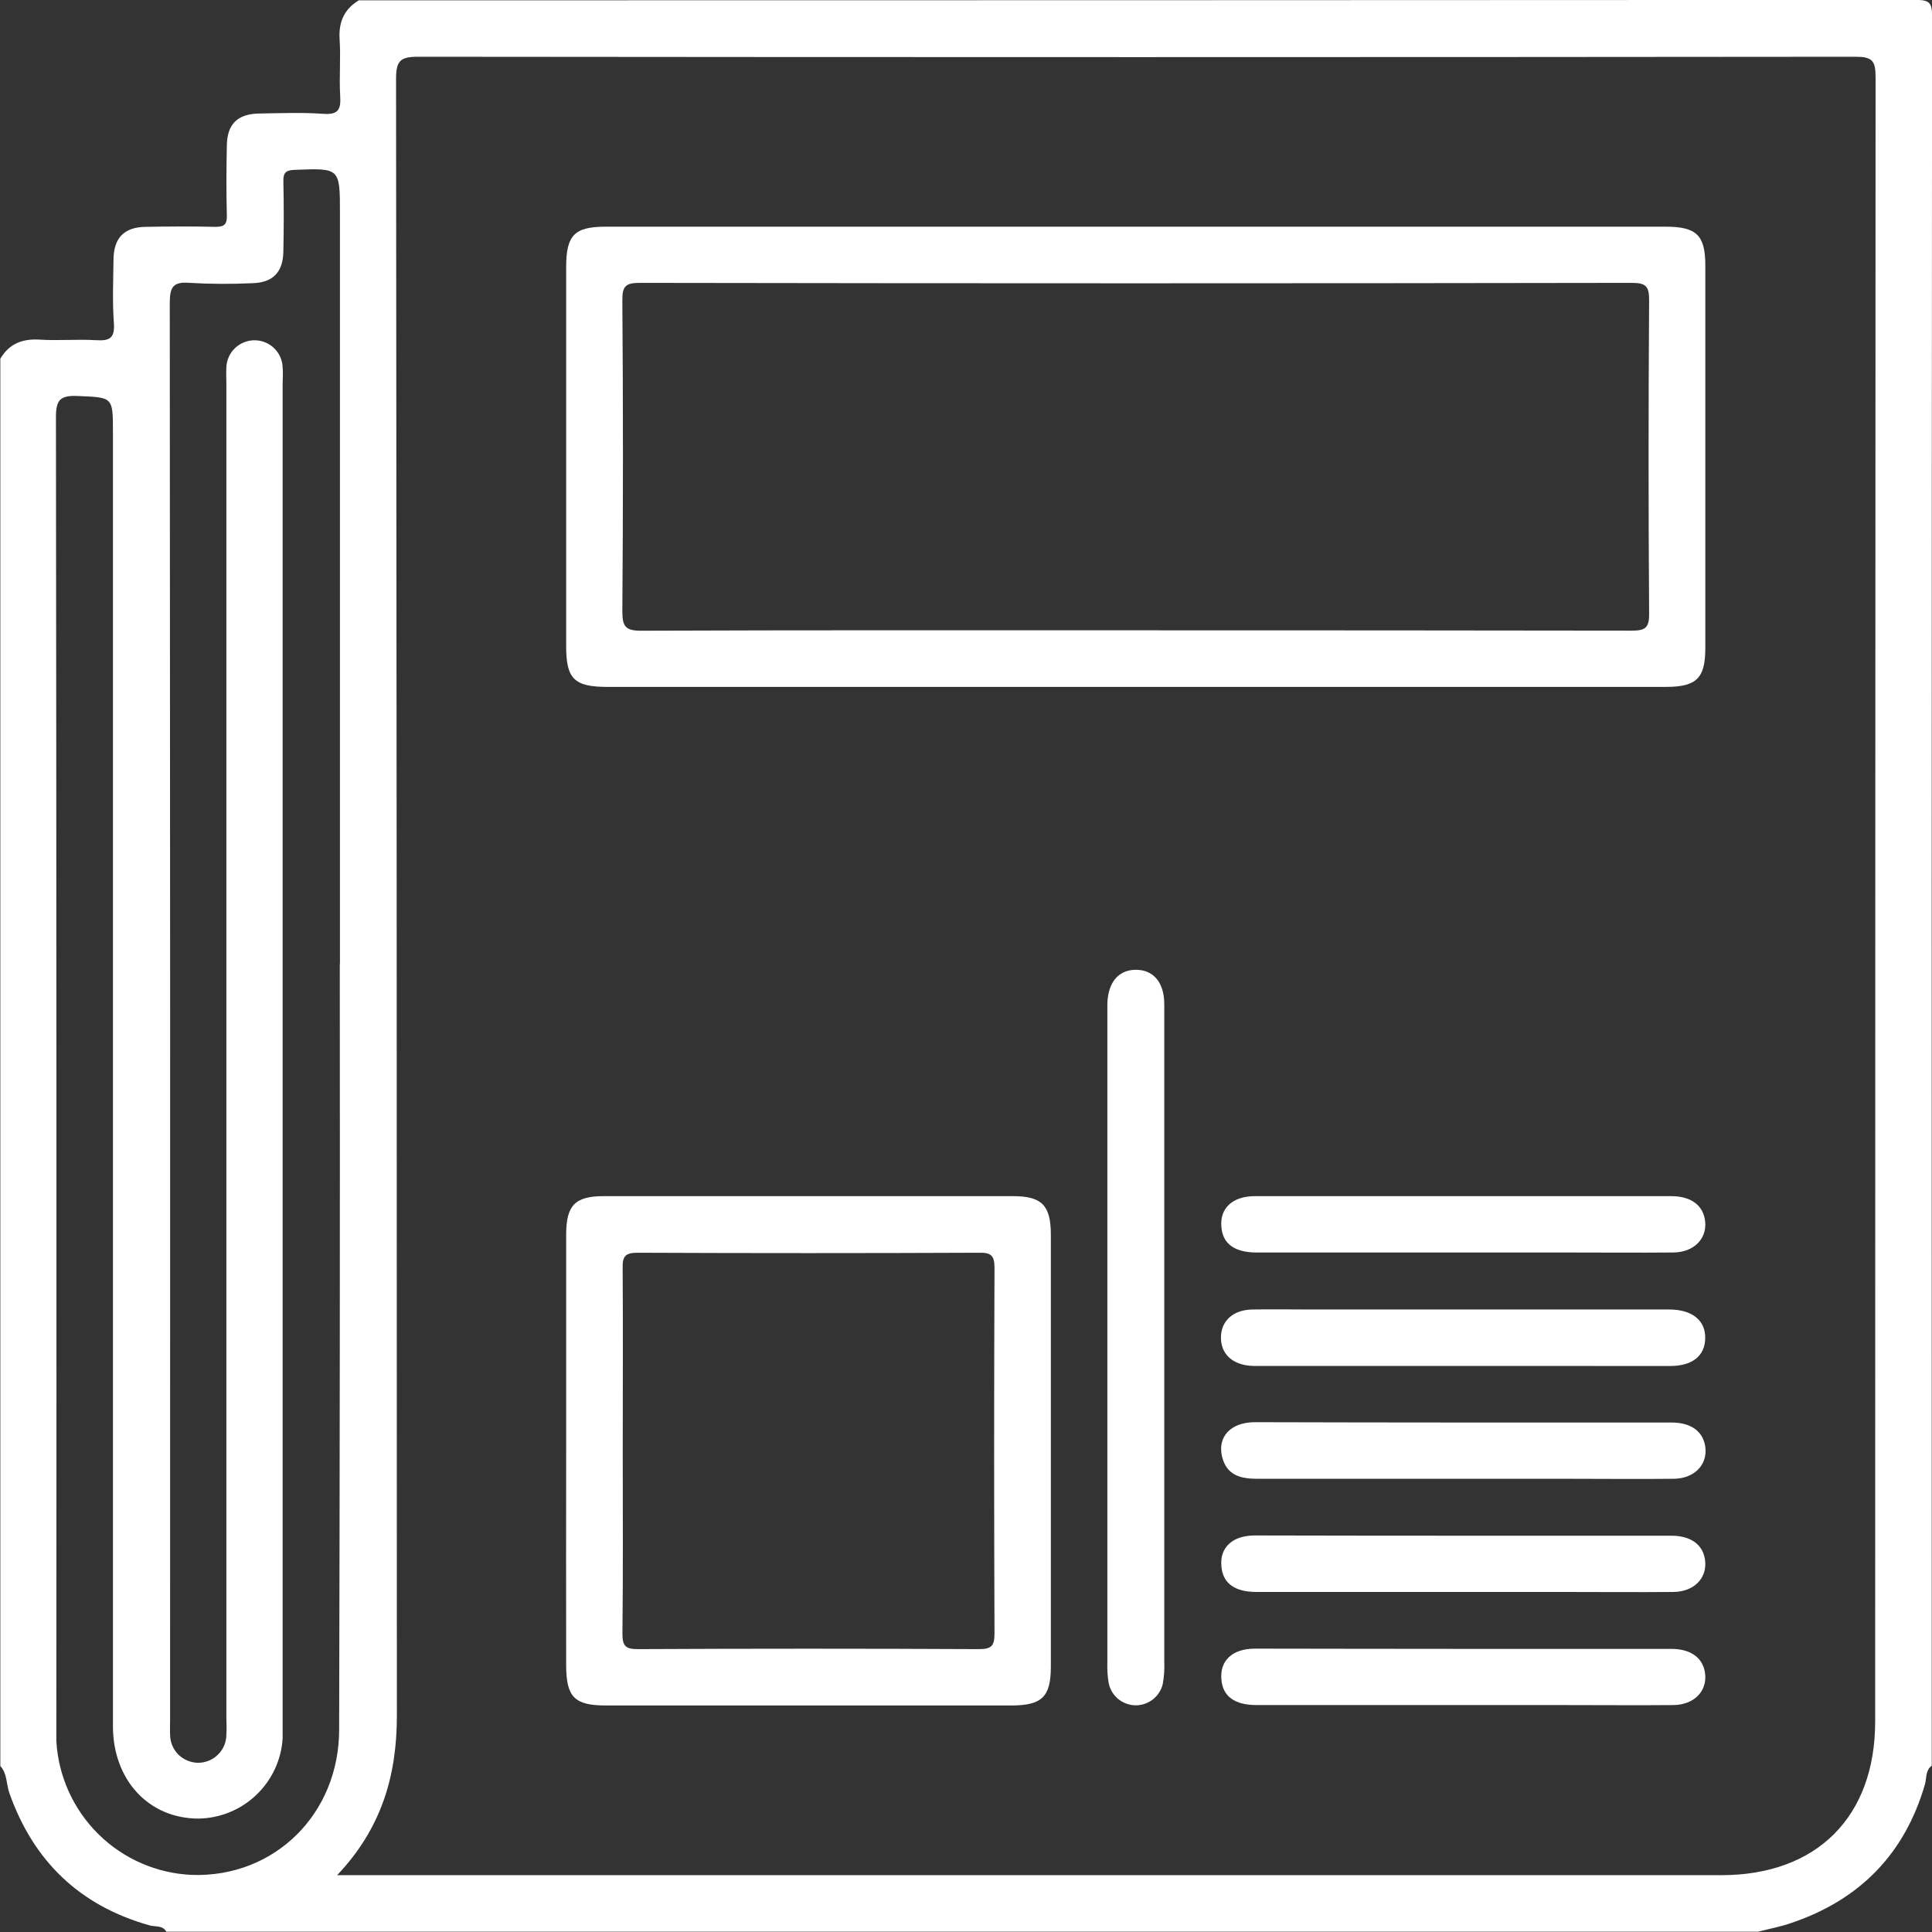 <svg width="24" height="24" viewBox="0 0 24 24" fill="none" xmlns="http://www.w3.org/2000/svg">
<rect x="0" y="0" width="24" height="24" fill="#333333" stroke="none"/>
<g clip-path="url(#clip0_63_1942)">
<path d="M0.004 21.938V4.456C0.115 4.269 0.277 4.206 0.493 4.219C0.726 4.234 0.961 4.212 1.194 4.226C1.359 4.236 1.428 4.203 1.415 4.016C1.395 3.753 1.407 3.487 1.41 3.222C1.413 2.957 1.541 2.821 1.81 2.818C2.098 2.813 2.387 2.811 2.675 2.818C2.788 2.818 2.821 2.787 2.818 2.674C2.81 2.386 2.812 2.098 2.818 1.81C2.821 1.541 2.95 1.414 3.223 1.41C3.495 1.406 3.753 1.395 4.016 1.414C4.204 1.428 4.236 1.358 4.226 1.193C4.212 0.96 4.234 0.725 4.219 0.493C4.205 0.277 4.271 0.118 4.457 0.004C10.904 0.004 17.351 0.002 23.799 -0.001C23.97 -0.001 24.001 0.036 24.001 0.203C23.996 7.447 23.995 14.69 23.997 21.934C23.918 21.991 23.934 22.086 23.913 22.163C23.663 23.031 23.1 23.601 22.255 23.887C22.121 23.934 21.98 23.96 21.841 23.996H2.066C2.019 23.913 1.928 23.938 1.859 23.918C0.991 23.674 0.417 23.122 0.117 22.276C0.077 22.164 0.091 22.032 0.004 21.938ZM4.188 23.294H21.383C22.57 23.294 23.294 22.568 23.294 21.385C23.294 14.575 23.296 7.765 23.299 0.955C23.299 0.753 23.257 0.705 23.049 0.705C17.099 0.711 11.148 0.711 5.197 0.705C4.975 0.705 4.92 0.751 4.92 0.979C4.927 7.758 4.93 14.536 4.93 21.315C4.93 22.056 4.741 22.711 4.188 23.294ZM4.223 11.975V2.651C4.223 2.084 4.223 2.088 3.661 2.11C3.546 2.114 3.518 2.148 3.52 2.257C3.527 2.546 3.526 2.834 3.52 3.124C3.516 3.383 3.388 3.513 3.131 3.518C2.874 3.53 2.616 3.529 2.359 3.514C2.144 3.495 2.109 3.572 2.109 3.769C2.114 9.634 2.115 15.499 2.113 21.363C2.113 21.426 2.11 21.488 2.113 21.551C2.114 21.643 2.151 21.732 2.217 21.797C2.283 21.862 2.373 21.898 2.465 21.898C2.558 21.897 2.646 21.859 2.711 21.793C2.777 21.727 2.813 21.638 2.812 21.546C2.818 21.476 2.812 21.405 2.812 21.335V4.773C2.812 4.703 2.808 4.632 2.812 4.562C2.816 4.472 2.854 4.386 2.92 4.324C2.985 4.262 3.071 4.227 3.162 4.227C3.252 4.227 3.339 4.262 3.404 4.324C3.469 4.386 3.508 4.472 3.511 4.562C3.518 4.632 3.511 4.703 3.511 4.773V21.361C3.511 21.439 3.511 21.517 3.511 21.595C3.495 21.862 3.377 22.113 3.183 22.298C2.989 22.483 2.733 22.587 2.465 22.591C1.85 22.591 1.403 22.114 1.403 21.442C1.403 16.085 1.403 10.728 1.403 5.371C1.403 4.925 1.403 4.938 0.958 4.919C0.745 4.911 0.695 4.971 0.695 5.183C0.701 10.579 0.703 15.975 0.7 21.371C0.7 21.457 0.7 21.543 0.7 21.629C0.725 22.066 0.912 22.478 1.223 22.785C1.535 23.093 1.95 23.273 2.388 23.291C3.41 23.323 4.212 22.535 4.213 21.486C4.221 18.316 4.224 15.146 4.221 11.975H4.223Z" fill="white"/>
<path d="M14.085 8.533H7.548C7.134 8.533 7.033 8.434 7.033 8.029V3.32C7.033 2.921 7.135 2.816 7.525 2.816H20.692C21.075 2.816 21.184 2.923 21.184 3.296C21.184 4.882 21.184 6.467 21.184 8.052C21.184 8.427 21.074 8.533 20.692 8.533H14.085ZM14.13 7.83C16.176 7.83 18.222 7.831 20.268 7.834C20.437 7.834 20.488 7.802 20.486 7.622C20.477 6.326 20.477 5.029 20.486 3.732C20.486 3.562 20.453 3.514 20.273 3.514C16.165 3.521 12.058 3.521 7.95 3.514C7.78 3.514 7.73 3.547 7.731 3.727C7.741 5.016 7.741 6.304 7.731 7.592C7.731 7.784 7.77 7.836 7.969 7.835C10.022 7.827 12.076 7.83 14.13 7.83Z" fill="white"/>
<path d="M7.033 18.011C7.033 17.121 7.033 16.23 7.033 15.34C7.033 14.973 7.143 14.859 7.499 14.859H12.584C12.942 14.859 13.054 14.973 13.054 15.339C13.054 17.127 13.054 18.915 13.054 20.704C13.054 21.079 12.944 21.186 12.562 21.186H7.524C7.135 21.186 7.033 21.08 7.033 20.682C7.032 19.792 7.032 18.902 7.033 18.011ZM7.736 18.023C7.736 18.78 7.741 19.538 7.732 20.294C7.732 20.448 7.771 20.486 7.924 20.486C9.336 20.479 10.749 20.479 12.162 20.486C12.316 20.486 12.354 20.446 12.354 20.293C12.348 18.779 12.348 17.264 12.354 15.75C12.354 15.596 12.312 15.559 12.161 15.562C10.748 15.568 9.335 15.568 7.923 15.562C7.768 15.562 7.731 15.604 7.735 15.755C7.74 16.509 7.736 17.266 7.736 18.023Z" fill="white"/>
<path d="M14.463 16.615C14.463 17.957 14.463 19.299 14.463 20.641C14.467 20.735 14.461 20.828 14.444 20.92C14.426 20.996 14.382 21.063 14.321 21.111C14.259 21.159 14.183 21.185 14.105 21.184C14.027 21.183 13.952 21.155 13.891 21.106C13.831 21.056 13.789 20.988 13.773 20.911C13.758 20.827 13.753 20.741 13.756 20.656C13.756 17.963 13.756 15.272 13.756 12.58C13.756 12.541 13.756 12.502 13.756 12.463C13.766 12.203 13.892 12.052 14.102 12.047C14.322 12.043 14.462 12.197 14.463 12.472C14.463 13.548 14.463 14.625 14.463 15.702L14.463 16.615Z" fill="white"/>
<path d="M18.161 14.859C19.028 14.859 19.895 14.859 20.761 14.859C21.011 14.859 21.161 14.977 21.182 15.172C21.205 15.39 21.041 15.556 20.787 15.559C20.334 15.563 19.881 15.559 19.428 15.559H15.61C15.338 15.559 15.19 15.451 15.173 15.246C15.149 15.012 15.308 14.86 15.587 14.859C16.444 14.858 17.303 14.859 18.161 14.859Z" fill="white"/>
<path d="M18.167 16.968H15.708C15.661 16.968 15.614 16.968 15.567 16.968C15.317 16.961 15.163 16.824 15.167 16.609C15.171 16.405 15.32 16.271 15.558 16.267C15.796 16.263 16.042 16.267 16.284 16.267H20.735C21.021 16.267 21.188 16.403 21.183 16.626C21.178 16.848 21.018 16.969 20.746 16.969C19.885 16.969 19.026 16.969 18.167 16.968Z" fill="white"/>
<path d="M18.188 17.671C19.046 17.671 19.905 17.671 20.764 17.671C21.014 17.671 21.163 17.788 21.185 17.983C21.209 18.201 21.044 18.368 20.79 18.37C20.352 18.375 19.915 18.37 19.477 18.37C18.19 18.37 16.901 18.37 15.613 18.37C15.406 18.37 15.238 18.323 15.182 18.099C15.119 17.849 15.289 17.668 15.586 17.667C16.451 17.669 17.317 17.671 18.188 17.671Z" fill="white"/>
<path d="M18.161 19.077C19.028 19.077 19.895 19.077 20.761 19.077C21.011 19.077 21.161 19.194 21.182 19.389C21.205 19.608 21.041 19.774 20.786 19.776C20.334 19.78 19.881 19.776 19.428 19.776H15.61C15.338 19.776 15.19 19.668 15.173 19.46C15.149 19.226 15.308 19.074 15.588 19.074C16.444 19.076 17.303 19.077 18.161 19.077Z" fill="white"/>
<path d="M18.161 20.483C19.028 20.483 19.895 20.483 20.761 20.483C21.011 20.483 21.161 20.601 21.182 20.795C21.205 21.013 21.041 21.179 20.786 21.181C20.334 21.185 19.881 21.181 19.428 21.181H15.61C15.338 21.181 15.19 21.073 15.173 20.866C15.149 20.632 15.308 20.48 15.588 20.48C16.444 20.481 17.303 20.483 18.161 20.483Z" fill="white"/>
</g>
<defs>
<clipPath id="clip0_63_1942">
<rect width="24" height="24" fill="white"/>
</clipPath>
</defs>
</svg>
